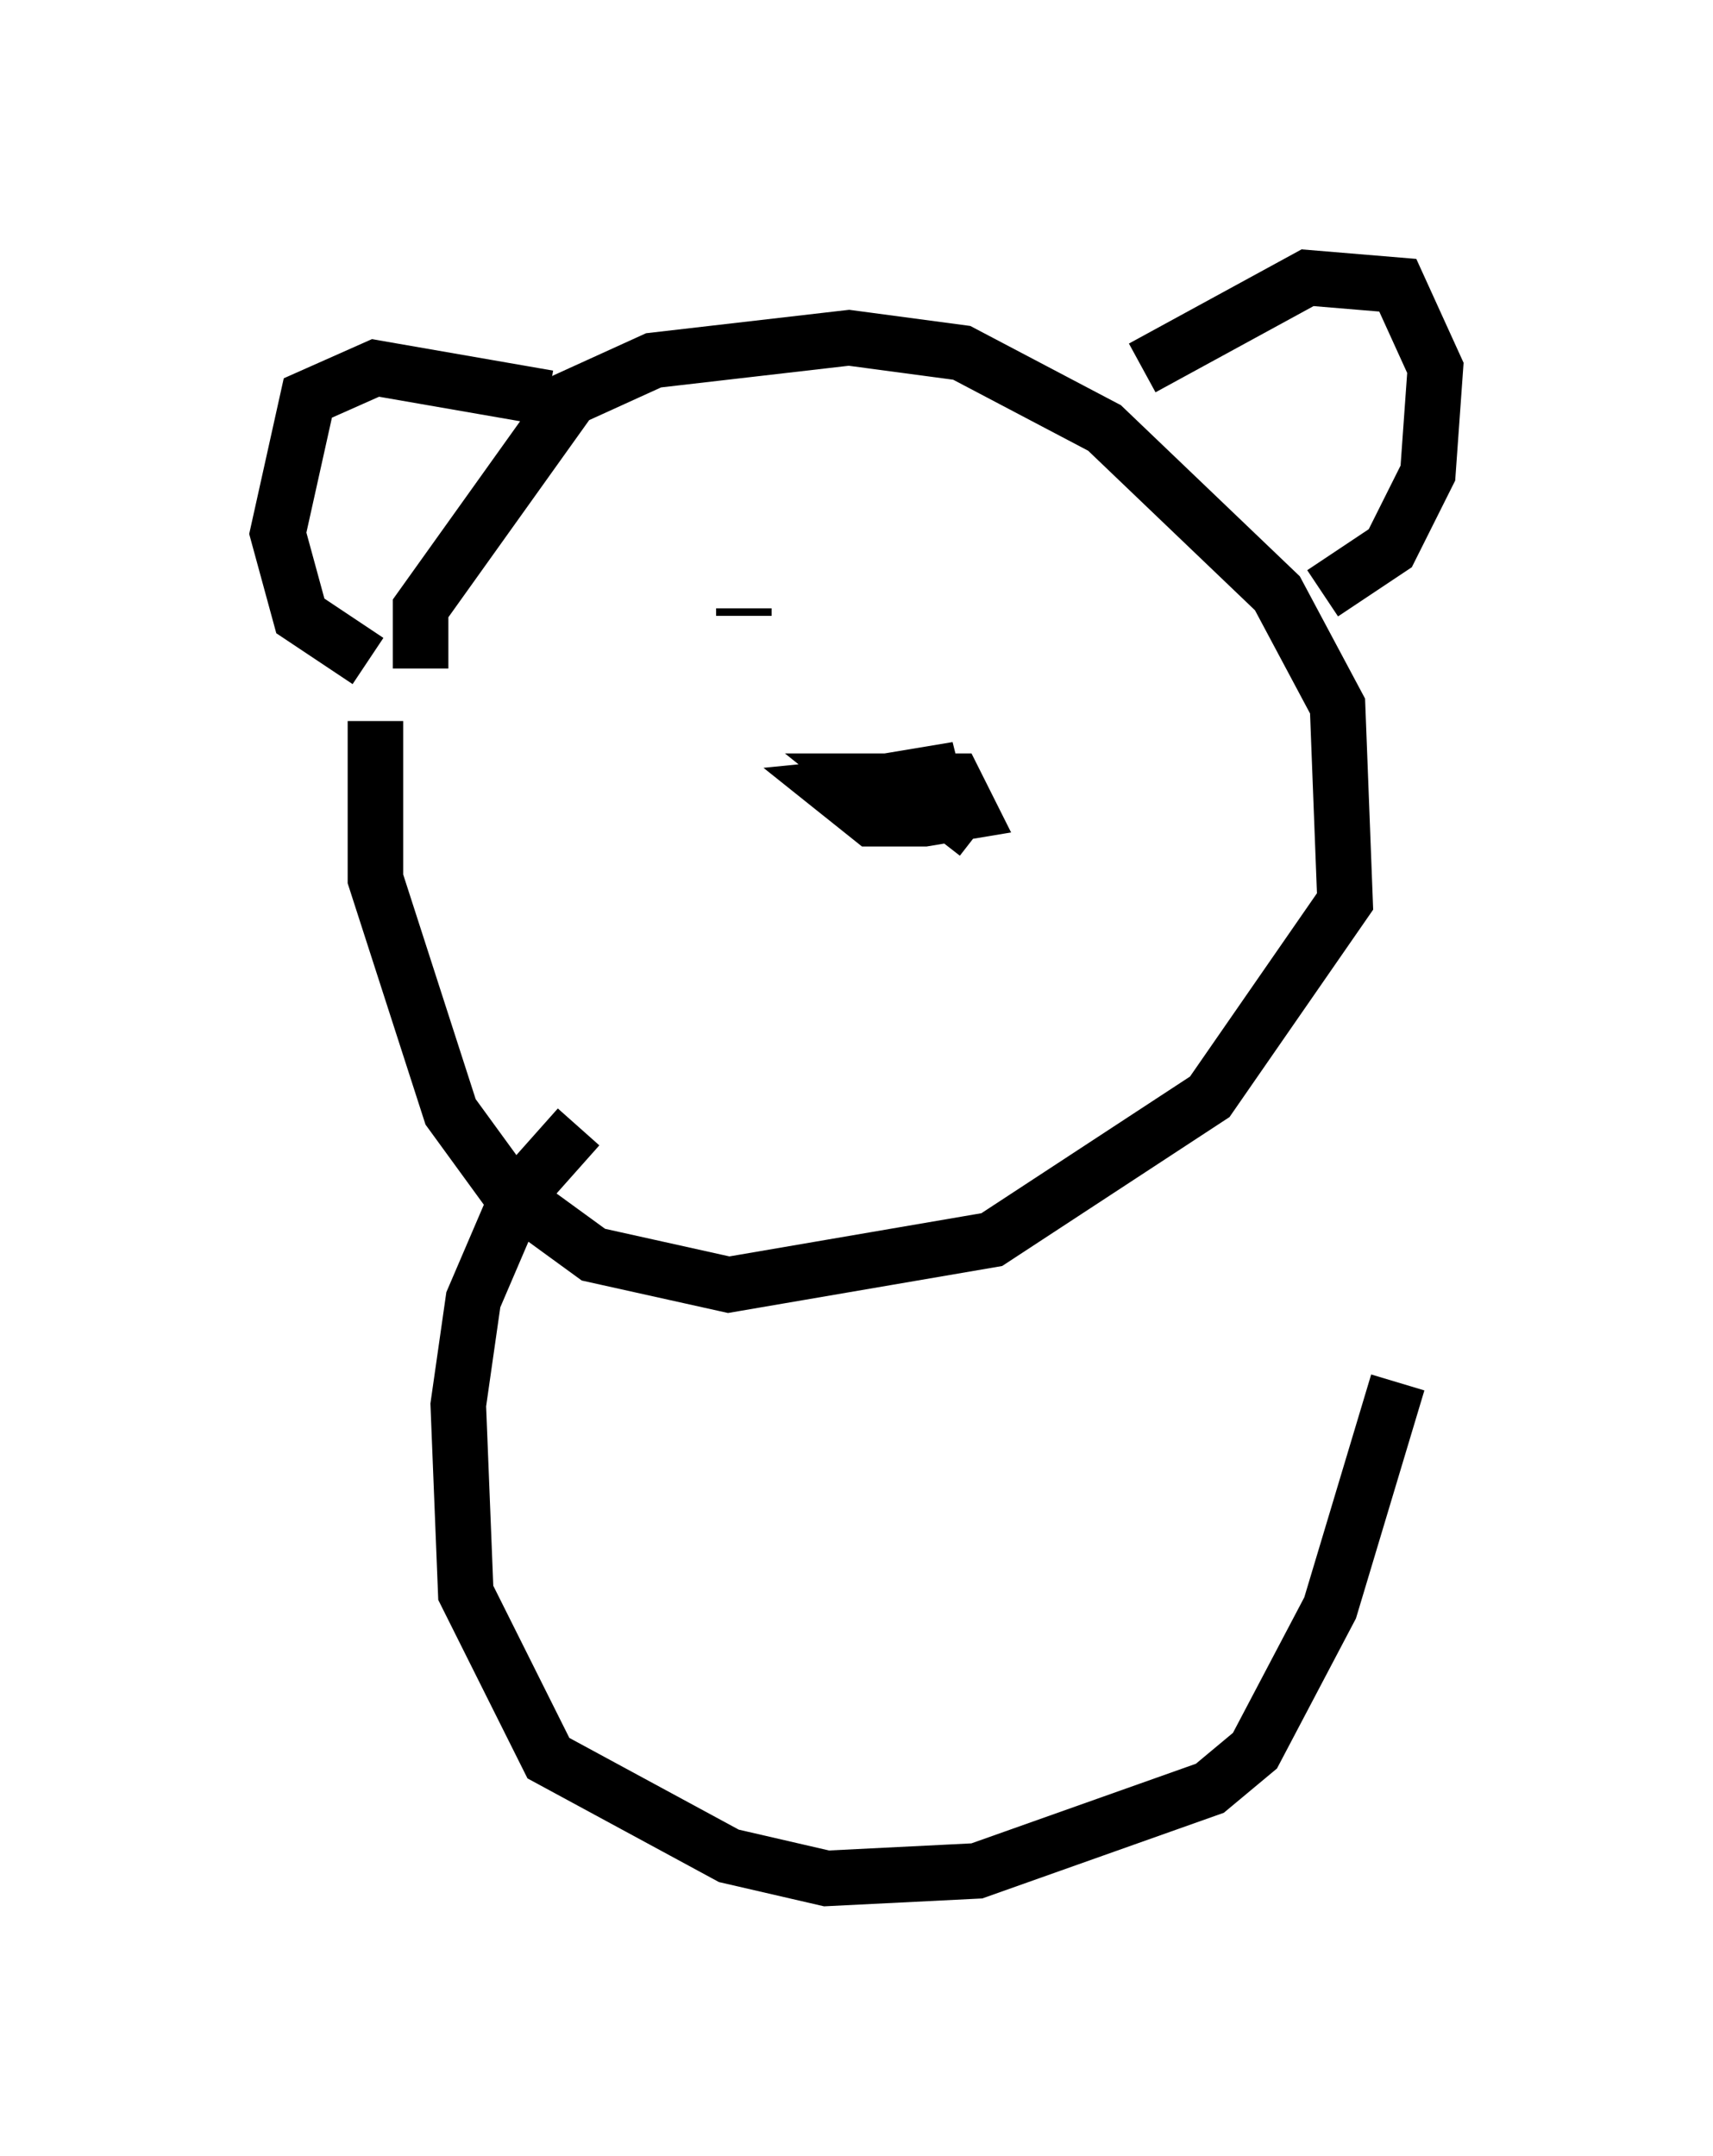 <?xml version="1.0" encoding="utf-8" ?>
<svg baseProfile="full" height="38.822" version="1.1" width="30.839" xmlns="http://www.w3.org/2000/svg" xmlns:ev="http://www.w3.org/2001/xml-events" xmlns:xlink="http://www.w3.org/1999/xlink"><defs /><rect fill="white" height="38.822" width="30.839" x="0" y="0" /><path d="M7.3, 11.495 m-0.541, 1.488 l0.0, 2.842 1.353, 4.195 l1.083, 1.488 1.488, 1.083 l2.436, 0.541 4.736, -0.812 l3.924, -2.571 2.436, -3.518 l-0.135, -3.518 -1.083, -2.03 l-3.112, -2.977 -2.571, -1.353 l-2.03, -0.271 -3.518, 0.406 l-1.488, 0.677 -2.706, 3.789 l0.0, 1.083 m2.3, -4.871 l-3.112, -0.541 -1.218, 0.541 l-0.541, 2.436 0.406, 1.488 l1.218, 0.812 m13.938, -5.277 l2.977, -1.624 1.624, 0.135 l0.677, 1.488 -0.135, 1.894 l-0.677, 1.353 -1.218, 0.812 m-10.419, 0.271 l0.0, 0.135 m4.736, -0.406 l0.0, 0.0 m-0.541, 4.33 l-1.218, -0.947 -1.353, 0.135 l0.677, 0.541 0.947, 0.0 l0.812, -0.135 -0.271, -0.541 l-1.624, 0.0 0.677, 0.541 l0.677, -0.135 -0.135, -0.541 l-1.624, 0.271 m-4.736, 6.089 l-1.083, 1.218 -0.812, 1.894 l-0.271, 1.894 0.135, 3.383 l1.488, 2.977 3.248, 1.759 l1.759, 0.406 2.706, -0.135 l4.195, -1.488 0.812, -0.677 l1.353, -2.571 1.218, -4.059 " fill="none" stroke="black" stroke-width="1" /></svg>